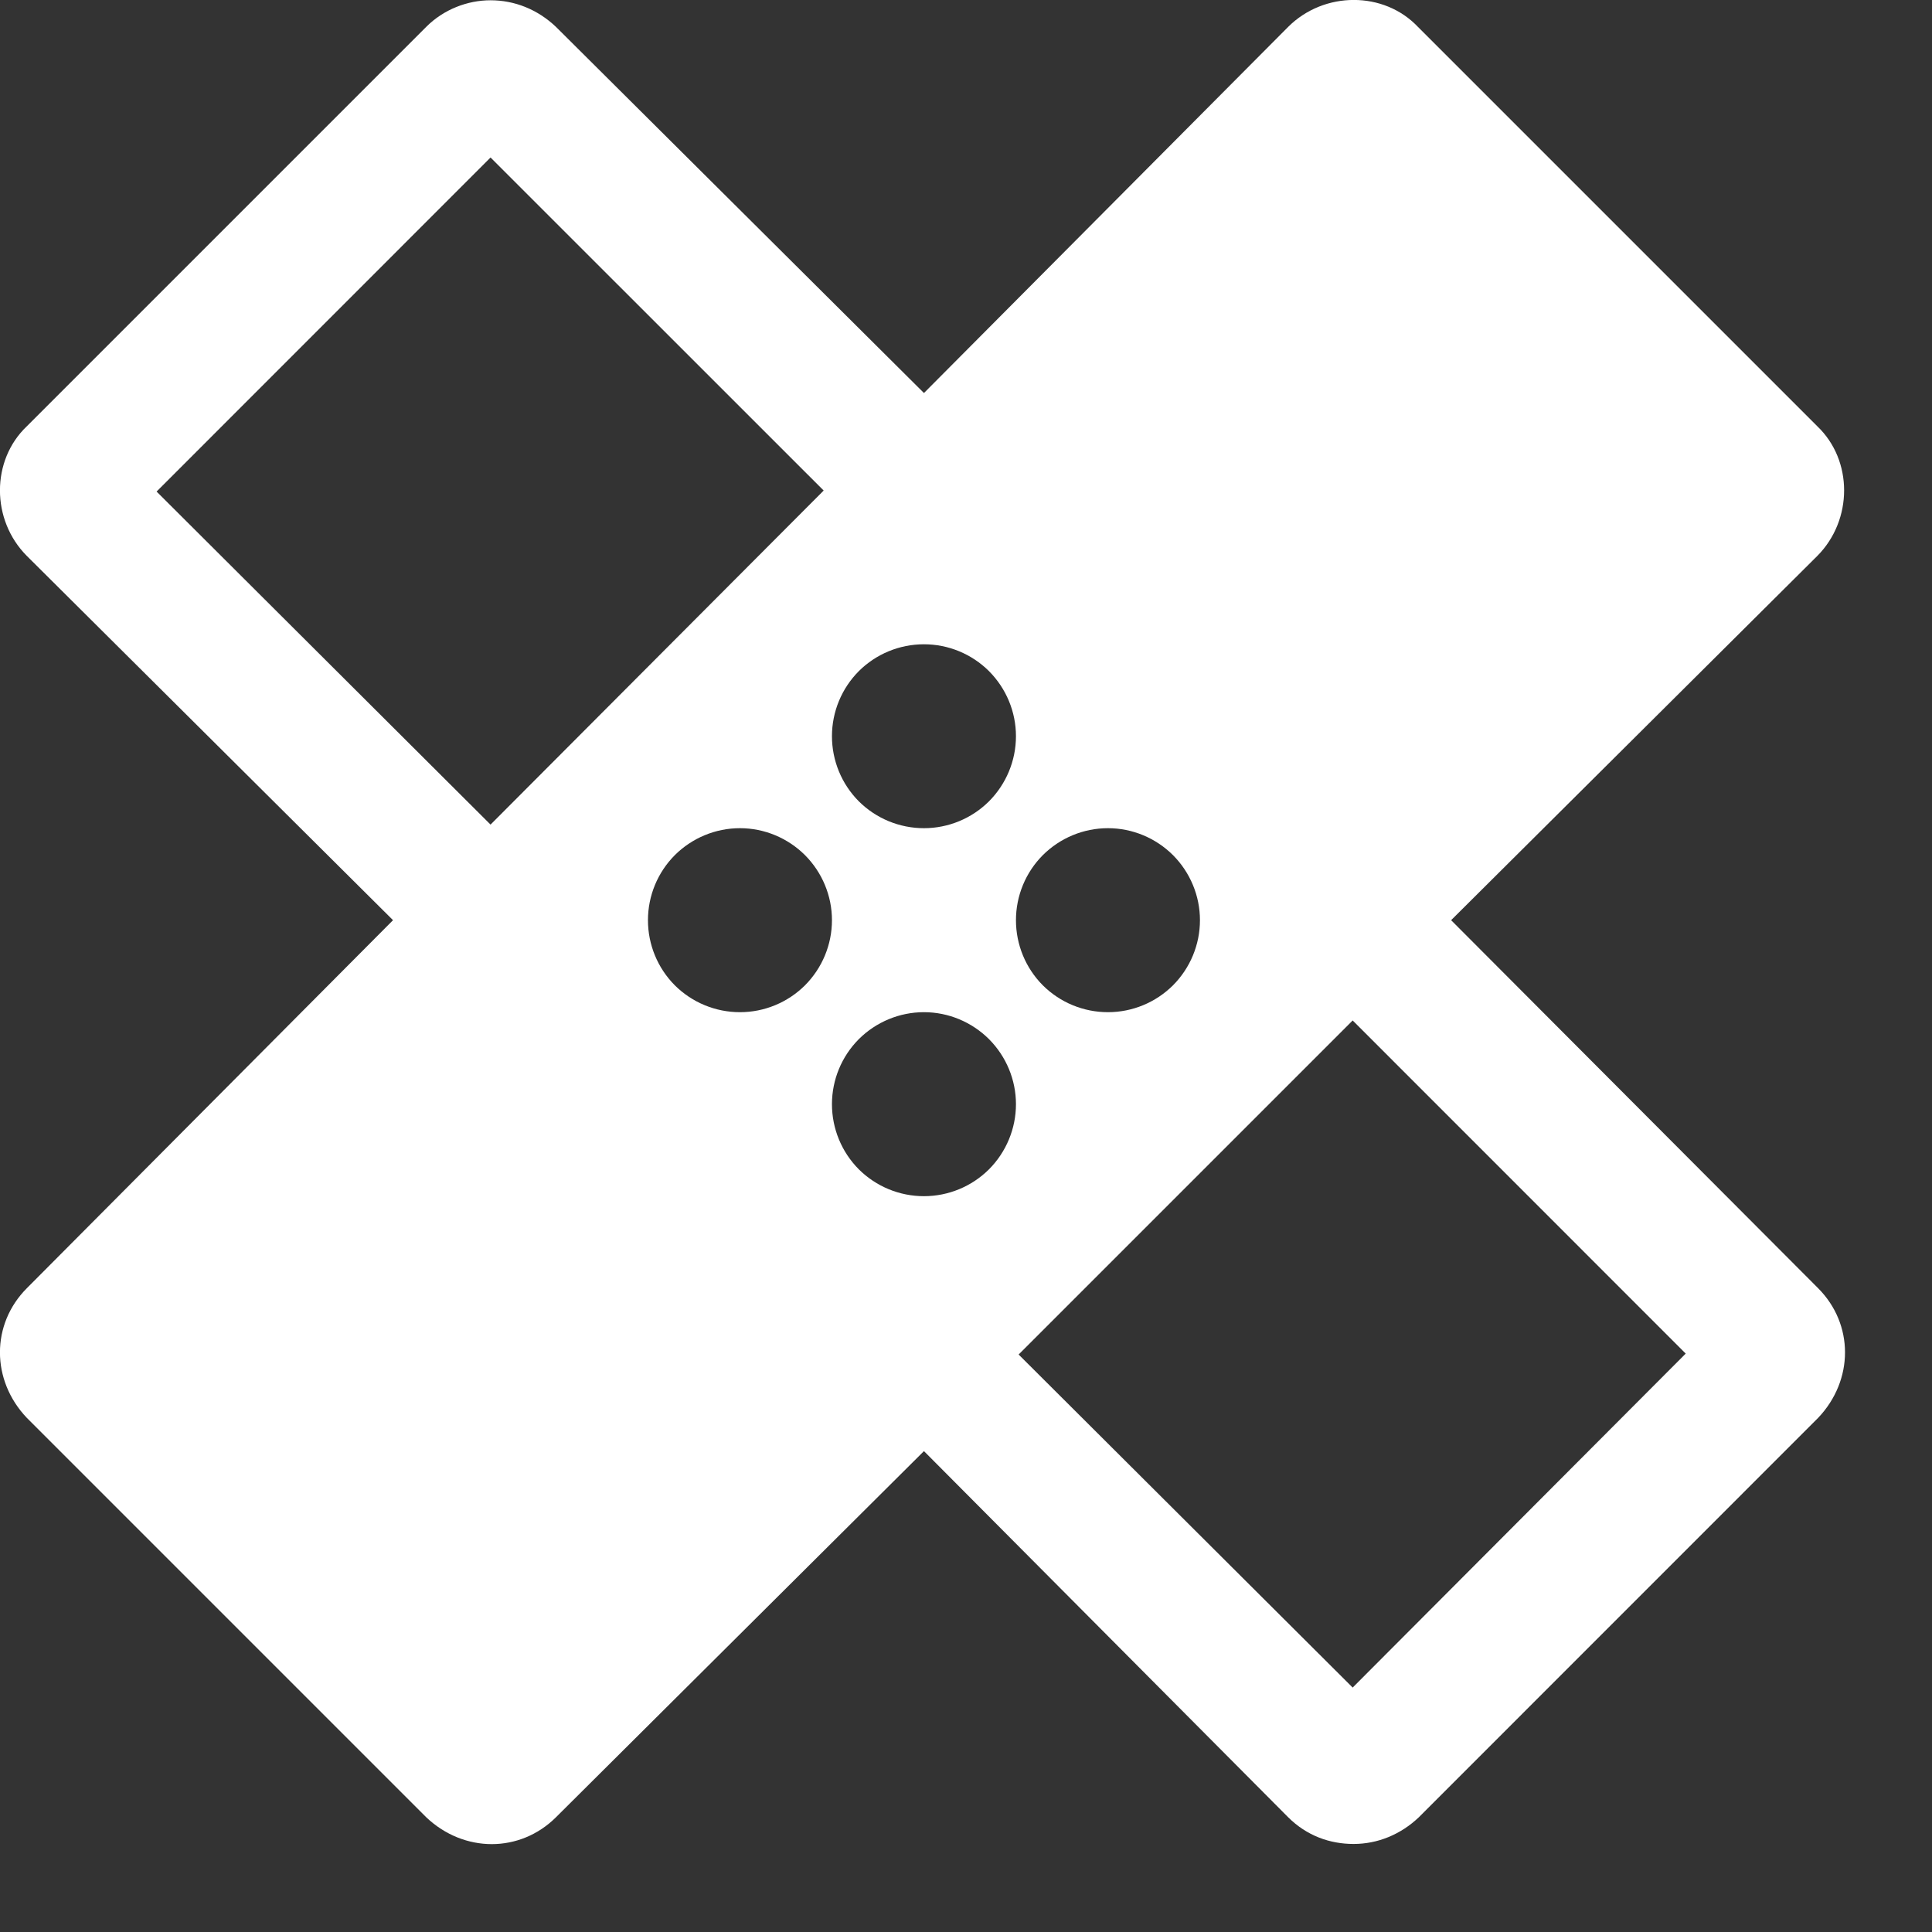 <svg width="21" height="21" viewBox="0 0 21 21" fill="none" xmlns="http://www.w3.org/2000/svg">
<rect x="0" y="0" width="21" height="21" fill="#333333" stroke="none"/>
<path d="M15.773 10.002L19.753 6.043C20.142 5.652 20.142 5.003 19.753 4.633L15.412 0.292C15.043 -0.098 14.393 -0.098 14.002 0.292L10.043 4.272L6.043 0.292C5.843 0.102 5.593 0.003 5.332 0.003C5.082 0.003 4.822 0.102 4.633 0.292L0.292 4.633C-0.098 5.003 -0.098 5.652 0.292 6.043L4.272 10.002L0.292 14.002C-0.098 14.393 -0.098 15.002 0.292 15.412L4.633 19.753C5.043 20.142 5.652 20.142 6.043 19.753L10.043 15.773L14.002 19.753C14.203 19.953 14.453 20.043 14.713 20.043C14.973 20.043 15.223 19.942 15.422 19.753L19.762 15.412C20.152 15.002 20.152 14.393 19.762 14.002L15.773 10.002ZM10.043 7.003C10.308 7.003 10.562 7.108 10.75 7.295C10.937 7.483 11.043 7.737 11.043 8.002C11.043 8.268 10.937 8.522 10.75 8.71C10.562 8.897 10.308 9.002 10.043 9.002C9.777 9.002 9.523 8.897 9.335 8.71C9.148 8.522 9.043 8.268 9.043 8.002C9.043 7.737 9.148 7.483 9.335 7.295C9.523 7.108 9.777 7.003 10.043 7.003ZM5.332 8.963L1.702 5.343L5.332 1.712L8.953 5.332L5.332 8.963ZM8.043 11.002C7.777 11.002 7.523 10.897 7.335 10.71C7.148 10.522 7.043 10.268 7.043 10.002C7.043 9.737 7.148 9.483 7.335 9.295C7.523 9.108 7.777 9.002 8.043 9.002C8.308 9.002 8.562 9.108 8.75 9.295C8.937 9.483 9.043 9.737 9.043 10.002C9.043 10.268 8.937 10.522 8.75 10.71C8.562 10.897 8.308 11.002 8.043 11.002ZM10.043 13.002C9.777 13.002 9.523 12.897 9.335 12.71C9.148 12.522 9.043 12.268 9.043 12.002C9.043 11.737 9.148 11.483 9.335 11.295C9.523 11.108 9.777 11.002 10.043 11.002C10.308 11.002 10.562 11.108 10.75 11.295C10.937 11.483 11.043 11.737 11.043 12.002C11.043 12.268 10.937 12.522 10.75 12.71C10.562 12.897 10.308 13.002 10.043 13.002ZM12.043 9.002C12.308 9.002 12.562 9.108 12.75 9.295C12.937 9.483 13.043 9.737 13.043 10.002C13.043 10.268 12.937 10.522 12.75 10.71C12.562 10.897 12.308 11.002 12.043 11.002C11.777 11.002 11.523 10.897 11.335 10.71C11.148 10.522 11.043 10.268 11.043 10.002C11.043 9.737 11.148 9.483 11.335 9.295C11.523 9.108 11.777 9.002 12.043 9.002ZM14.703 18.343L11.072 14.723L14.703 11.092L18.323 14.713L14.703 18.343Z" fill="white"/>
</svg>

